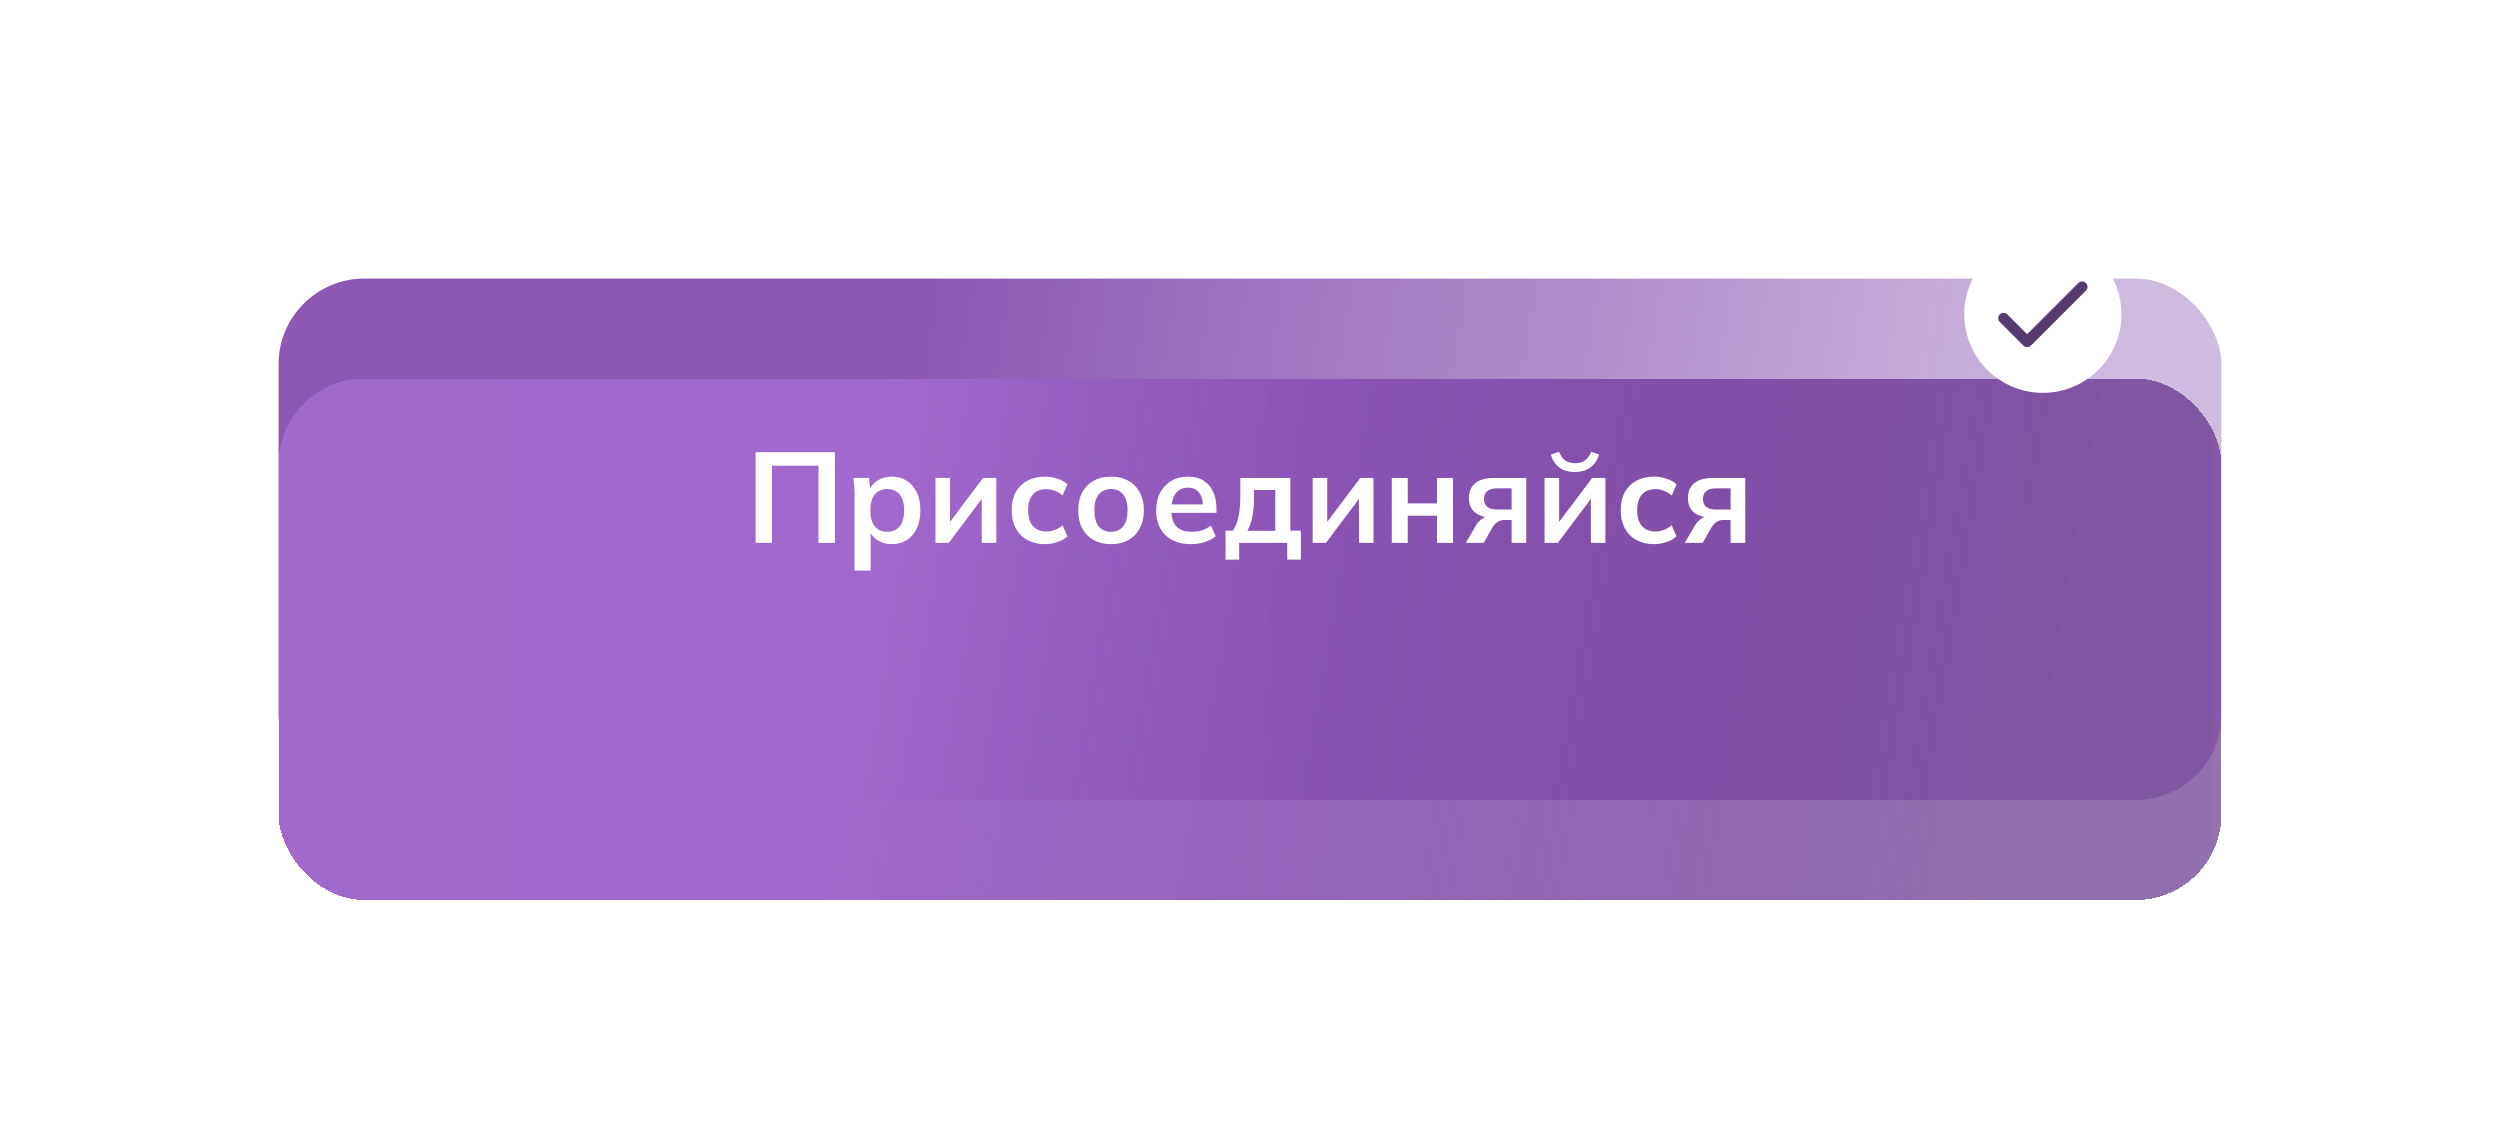 <svg width="350" height="159" viewBox="0 0 350 159" fill="none" xmlns="http://www.w3.org/2000/svg">
<g filter="url(#filter0_f_1_59)">
<rect x="39" y="39" width="272" height="73" rx="12" fill="url(#paint0_linear_1_59)"/>
<rect x="39" y="39" width="272" height="73" rx="12" fill="url(#paint1_radial_1_59)" fill-opacity="0.02"/>
</g>
<g filter="url(#filter1_d_1_59)">
<rect x="39" y="33" width="272" height="73" rx="12" fill="url(#paint2_linear_1_59)" shape-rendering="crispEdges"/>
<rect x="39" y="33" width="272" height="73" rx="12" fill="url(#paint3_radial_1_59)" fill-opacity="0.02" shape-rendering="crispEdges"/>
</g>
<path d="M105.784 76V63.31H116.89V76H114.586V65.2H108.07V76H105.784ZM119.634 79.888V69.178C119.634 68.806 119.622 68.428 119.598 68.044C119.574 67.66 119.538 67.282 119.49 66.91H121.668L121.866 68.818H121.668C121.848 68.182 122.226 67.678 122.802 67.306C123.39 66.922 124.068 66.73 124.836 66.73C125.64 66.73 126.342 66.922 126.942 67.306C127.542 67.678 128.01 68.218 128.346 68.926C128.682 69.622 128.85 70.462 128.85 71.446C128.85 72.43 128.682 73.276 128.346 73.984C128.01 74.692 127.542 75.238 126.942 75.622C126.342 75.994 125.64 76.18 124.836 76.18C124.08 76.18 123.414 75.994 122.838 75.622C122.262 75.25 121.878 74.752 121.686 74.128H121.884V79.888H119.634ZM124.206 74.452C124.926 74.452 125.502 74.206 125.934 73.714C126.366 73.21 126.582 72.454 126.582 71.446C126.582 70.438 126.366 69.688 125.934 69.196C125.502 68.704 124.926 68.458 124.206 68.458C123.498 68.458 122.928 68.704 122.496 69.196C122.064 69.688 121.848 70.438 121.848 71.446C121.848 72.454 122.064 73.21 122.496 73.714C122.928 74.206 123.498 74.452 124.206 74.452ZM130.97 76V66.91H133.004V73.786H132.464L137.63 66.91H139.484V76H137.45V69.106H138.008L132.824 76H130.97ZM146.293 76.18C145.357 76.18 144.535 75.988 143.827 75.604C143.131 75.22 142.591 74.674 142.207 73.966C141.823 73.246 141.631 72.394 141.631 71.41C141.631 70.426 141.823 69.586 142.207 68.89C142.603 68.194 143.149 67.66 143.845 67.288C144.541 66.916 145.357 66.73 146.293 66.73C146.893 66.73 147.475 66.826 148.039 67.018C148.615 67.198 149.083 67.462 149.443 67.81L148.759 69.376C148.435 69.076 148.069 68.854 147.661 68.71C147.265 68.554 146.875 68.476 146.491 68.476C145.687 68.476 145.057 68.728 144.601 69.232C144.157 69.736 143.935 70.468 143.935 71.428C143.935 72.388 144.157 73.126 144.601 73.642C145.057 74.158 145.687 74.416 146.491 74.416C146.863 74.416 147.247 74.344 147.643 74.2C148.051 74.056 148.423 73.834 148.759 73.534L149.443 75.082C149.071 75.43 148.597 75.7 148.021 75.892C147.457 76.084 146.881 76.18 146.293 76.18ZM155.537 76.18C154.601 76.18 153.791 75.988 153.107 75.604C152.423 75.22 151.889 74.674 151.505 73.966C151.133 73.258 150.947 72.418 150.947 71.446C150.947 70.474 151.133 69.64 151.505 68.944C151.889 68.236 152.423 67.69 153.107 67.306C153.791 66.922 154.601 66.73 155.537 66.73C156.473 66.73 157.283 66.922 157.967 67.306C158.663 67.69 159.197 68.236 159.569 68.944C159.953 69.64 160.145 70.474 160.145 71.446C160.145 72.418 159.953 73.258 159.569 73.966C159.197 74.674 158.663 75.22 157.967 75.604C157.283 75.988 156.473 76.18 155.537 76.18ZM155.537 74.452C156.245 74.452 156.809 74.206 157.229 73.714C157.649 73.21 157.859 72.454 157.859 71.446C157.859 70.438 157.649 69.688 157.229 69.196C156.809 68.704 156.245 68.458 155.537 68.458C154.829 68.458 154.265 68.704 153.845 69.196C153.425 69.688 153.215 70.438 153.215 71.446C153.215 72.454 153.425 73.21 153.845 73.714C154.265 74.206 154.829 74.452 155.537 74.452ZM166.741 76.18C165.217 76.18 164.023 75.76 163.159 74.92C162.295 74.08 161.863 72.928 161.863 71.464C161.863 70.516 162.049 69.688 162.421 68.98C162.793 68.272 163.309 67.72 163.969 67.324C164.641 66.928 165.421 66.73 166.309 66.73C167.185 66.73 167.917 66.916 168.505 67.288C169.093 67.66 169.537 68.182 169.837 68.854C170.149 69.526 170.305 70.312 170.305 71.212V71.806H163.681V70.618H168.703L168.397 70.87C168.397 70.03 168.217 69.388 167.857 68.944C167.509 68.5 166.999 68.278 166.327 68.278C165.583 68.278 165.007 68.542 164.599 69.07C164.203 69.598 164.005 70.336 164.005 71.284V71.518C164.005 72.502 164.245 73.24 164.725 73.732C165.217 74.212 165.907 74.452 166.795 74.452C167.311 74.452 167.791 74.386 168.235 74.254C168.691 74.11 169.123 73.882 169.531 73.57L170.197 75.082C169.765 75.43 169.249 75.7 168.649 75.892C168.049 76.084 167.413 76.18 166.741 76.18ZM171.574 78.34V74.29H172.618C172.978 73.726 173.236 73.066 173.392 72.31C173.56 71.542 173.644 70.606 173.644 69.502V66.91H180.646V74.29H182.122V78.34H180.214V76H173.482V78.34H171.574ZM174.634 74.308H178.54V68.602H175.552V70.006C175.552 70.81 175.474 71.596 175.318 72.364C175.162 73.132 174.934 73.78 174.634 74.308ZM183.775 76V66.91H185.809V73.786H185.269L190.435 66.91H192.289V76H190.255V69.106H190.813L185.629 76H183.775ZM194.849 76V66.91H197.081V70.474H201.185V66.91H203.417V76H201.185V72.202H197.081V76H194.849ZM205.22 76L206.606 73.606C206.846 73.198 207.14 72.874 207.488 72.634C207.848 72.382 208.22 72.256 208.604 72.256H209L208.982 72.454C207.914 72.454 207.092 72.22 206.516 71.752C205.94 71.284 205.652 70.6 205.652 69.7C205.652 68.812 205.946 68.128 206.534 67.648C207.134 67.156 208.01 66.91 209.162 66.91H213.68V76H211.628V72.796H210.602C210.23 72.796 209.9 72.898 209.612 73.102C209.336 73.306 209.102 73.57 208.91 73.894L207.722 76H205.22ZM209.594 71.338H211.628V68.368H209.594C208.982 68.368 208.52 68.5 208.208 68.764C207.908 69.028 207.758 69.388 207.758 69.844C207.758 70.324 207.908 70.696 208.208 70.96C208.52 71.212 208.982 71.338 209.594 71.338ZM216.242 76V66.91H218.276V73.786H217.736L222.902 66.91H224.756V76H222.722V69.106H223.28L218.096 76H216.242ZM220.49 66.082C219.89 66.082 219.362 65.986 218.906 65.794C218.45 65.59 218.072 65.308 217.772 64.948C217.472 64.576 217.256 64.138 217.124 63.634L218.276 63.238C218.48 63.79 218.762 64.198 219.122 64.462C219.482 64.714 219.944 64.84 220.508 64.84C221.072 64.84 221.534 64.714 221.894 64.462C222.254 64.21 222.548 63.808 222.776 63.256L223.874 63.634C223.622 64.438 223.202 65.05 222.614 65.47C222.038 65.878 221.33 66.082 220.49 66.082ZM231.564 76.18C230.628 76.18 229.806 75.988 229.098 75.604C228.402 75.22 227.862 74.674 227.478 73.966C227.094 73.246 226.902 72.394 226.902 71.41C226.902 70.426 227.094 69.586 227.478 68.89C227.874 68.194 228.42 67.66 229.116 67.288C229.812 66.916 230.628 66.73 231.564 66.73C232.164 66.73 232.746 66.826 233.31 67.018C233.886 67.198 234.354 67.462 234.714 67.81L234.03 69.376C233.706 69.076 233.34 68.854 232.932 68.71C232.536 68.554 232.146 68.476 231.762 68.476C230.958 68.476 230.328 68.728 229.872 69.232C229.428 69.736 229.206 70.468 229.206 71.428C229.206 72.388 229.428 73.126 229.872 73.642C230.328 74.158 230.958 74.416 231.762 74.416C232.134 74.416 232.518 74.344 232.914 74.2C233.322 74.056 233.694 73.834 234.03 73.534L234.714 75.082C234.342 75.43 233.868 75.7 233.292 75.892C232.728 76.084 232.152 76.18 231.564 76.18ZM235.876 76L237.262 73.606C237.502 73.198 237.796 72.874 238.144 72.634C238.504 72.382 238.876 72.256 239.26 72.256H239.656L239.638 72.454C238.57 72.454 237.748 72.22 237.172 71.752C236.596 71.284 236.308 70.6 236.308 69.7C236.308 68.812 236.602 68.128 237.19 67.648C237.79 67.156 238.666 66.91 239.818 66.91H244.336V76H242.284V72.796H241.258C240.886 72.796 240.556 72.898 240.268 73.102C239.992 73.306 239.758 73.57 239.566 73.894L238.378 76H235.876ZM240.25 71.338H242.284V68.368H240.25C239.638 68.368 239.176 68.5 238.864 68.764C238.564 69.028 238.414 69.388 238.414 69.844C238.414 70.324 238.564 70.696 238.864 70.96C239.176 71.212 239.638 71.338 240.25 71.338Z" fill="white"/>
<path d="M286 55C292.075 55 297 50.075 297 44C297 37.925 292.075 33 286 33C279.925 33 275 37.925 275 44C275 50.075 279.925 55 286 55Z" fill="white"/>
<path d="M280.5 44.55L283.8 47.85L291.5 40.15" stroke="#583B6E" stroke-width="1.5" stroke-linecap="round" stroke-linejoin="round"/>
<defs>
<filter id="filter0_f_1_59" x="0" y="0" width="350" height="151" filterUnits="userSpaceOnUse" color-interpolation-filters="sRGB">
<feFlood flood-opacity="0" result="BackgroundImageFix"/>
<feBlend mode="normal" in="SourceGraphic" in2="BackgroundImageFix" result="shape"/>
<feGaussianBlur stdDeviation="19.5" result="effect1_foregroundBlur_1_59"/>
</filter>
<filter id="filter1_d_1_59" x="6" y="20" width="338" height="139" filterUnits="userSpaceOnUse" color-interpolation-filters="sRGB">
<feFlood flood-opacity="0" result="BackgroundImageFix"/>
<feColorMatrix in="SourceAlpha" type="matrix" values="0 0 0 0 0 0 0 0 0 0 0 0 0 0 0 0 0 0 127 0" result="hardAlpha"/>
<feMorphology radius="7" operator="erode" in="SourceAlpha" result="effect1_dropShadow_1_59"/>
<feOffset dy="20"/>
<feGaussianBlur stdDeviation="20"/>
<feComposite in2="hardAlpha" operator="out"/>
<feColorMatrix type="matrix" values="0 0 0 0 0.071 0 0 0 0 0.071 0 0 0 0 0.071 0 0 0 0.4 0"/>
<feBlend mode="normal" in2="BackgroundImageFix" result="effect1_dropShadow_1_59"/>
<feBlend mode="normal" in="SourceGraphic" in2="effect1_dropShadow_1_59" result="shape"/>
</filter>
<linearGradient id="paint0_linear_1_59" x1="127.022" y1="46.424" x2="294.526" y2="75.2" gradientUnits="userSpaceOnUse">
<stop stop-color="#8A55B2"/>
<stop offset="1" stop-color="#8A55B2" stop-opacity="0.4"/>
</linearGradient>
<radialGradient id="paint1_radial_1_59" cx="0" cy="0" r="1" gradientUnits="userSpaceOnUse" gradientTransform="translate(39 75) scale(272 1020.95)">
<stop stop-color="white"/>
<stop offset="1" stop-color="white" stop-opacity="0"/>
<stop offset="1" stop-color="white"/>
</radialGradient>
<linearGradient id="paint2_linear_1_59" x1="127.022" y1="40.424" x2="294.526" y2="69.2" gradientUnits="userSpaceOnUse">
<stop stop-color="#A066CC"/>
<stop offset="1" stop-color="#551D80" stop-opacity="0.64"/>
</linearGradient>
<radialGradient id="paint3_radial_1_59" cx="0" cy="0" r="1" gradientUnits="userSpaceOnUse" gradientTransform="translate(39 69) scale(272 1020.95)">
<stop stop-color="white"/>
<stop offset="1" stop-color="white" stop-opacity="0"/>
<stop offset="1" stop-color="white"/>
</radialGradient>
</defs>
</svg>
